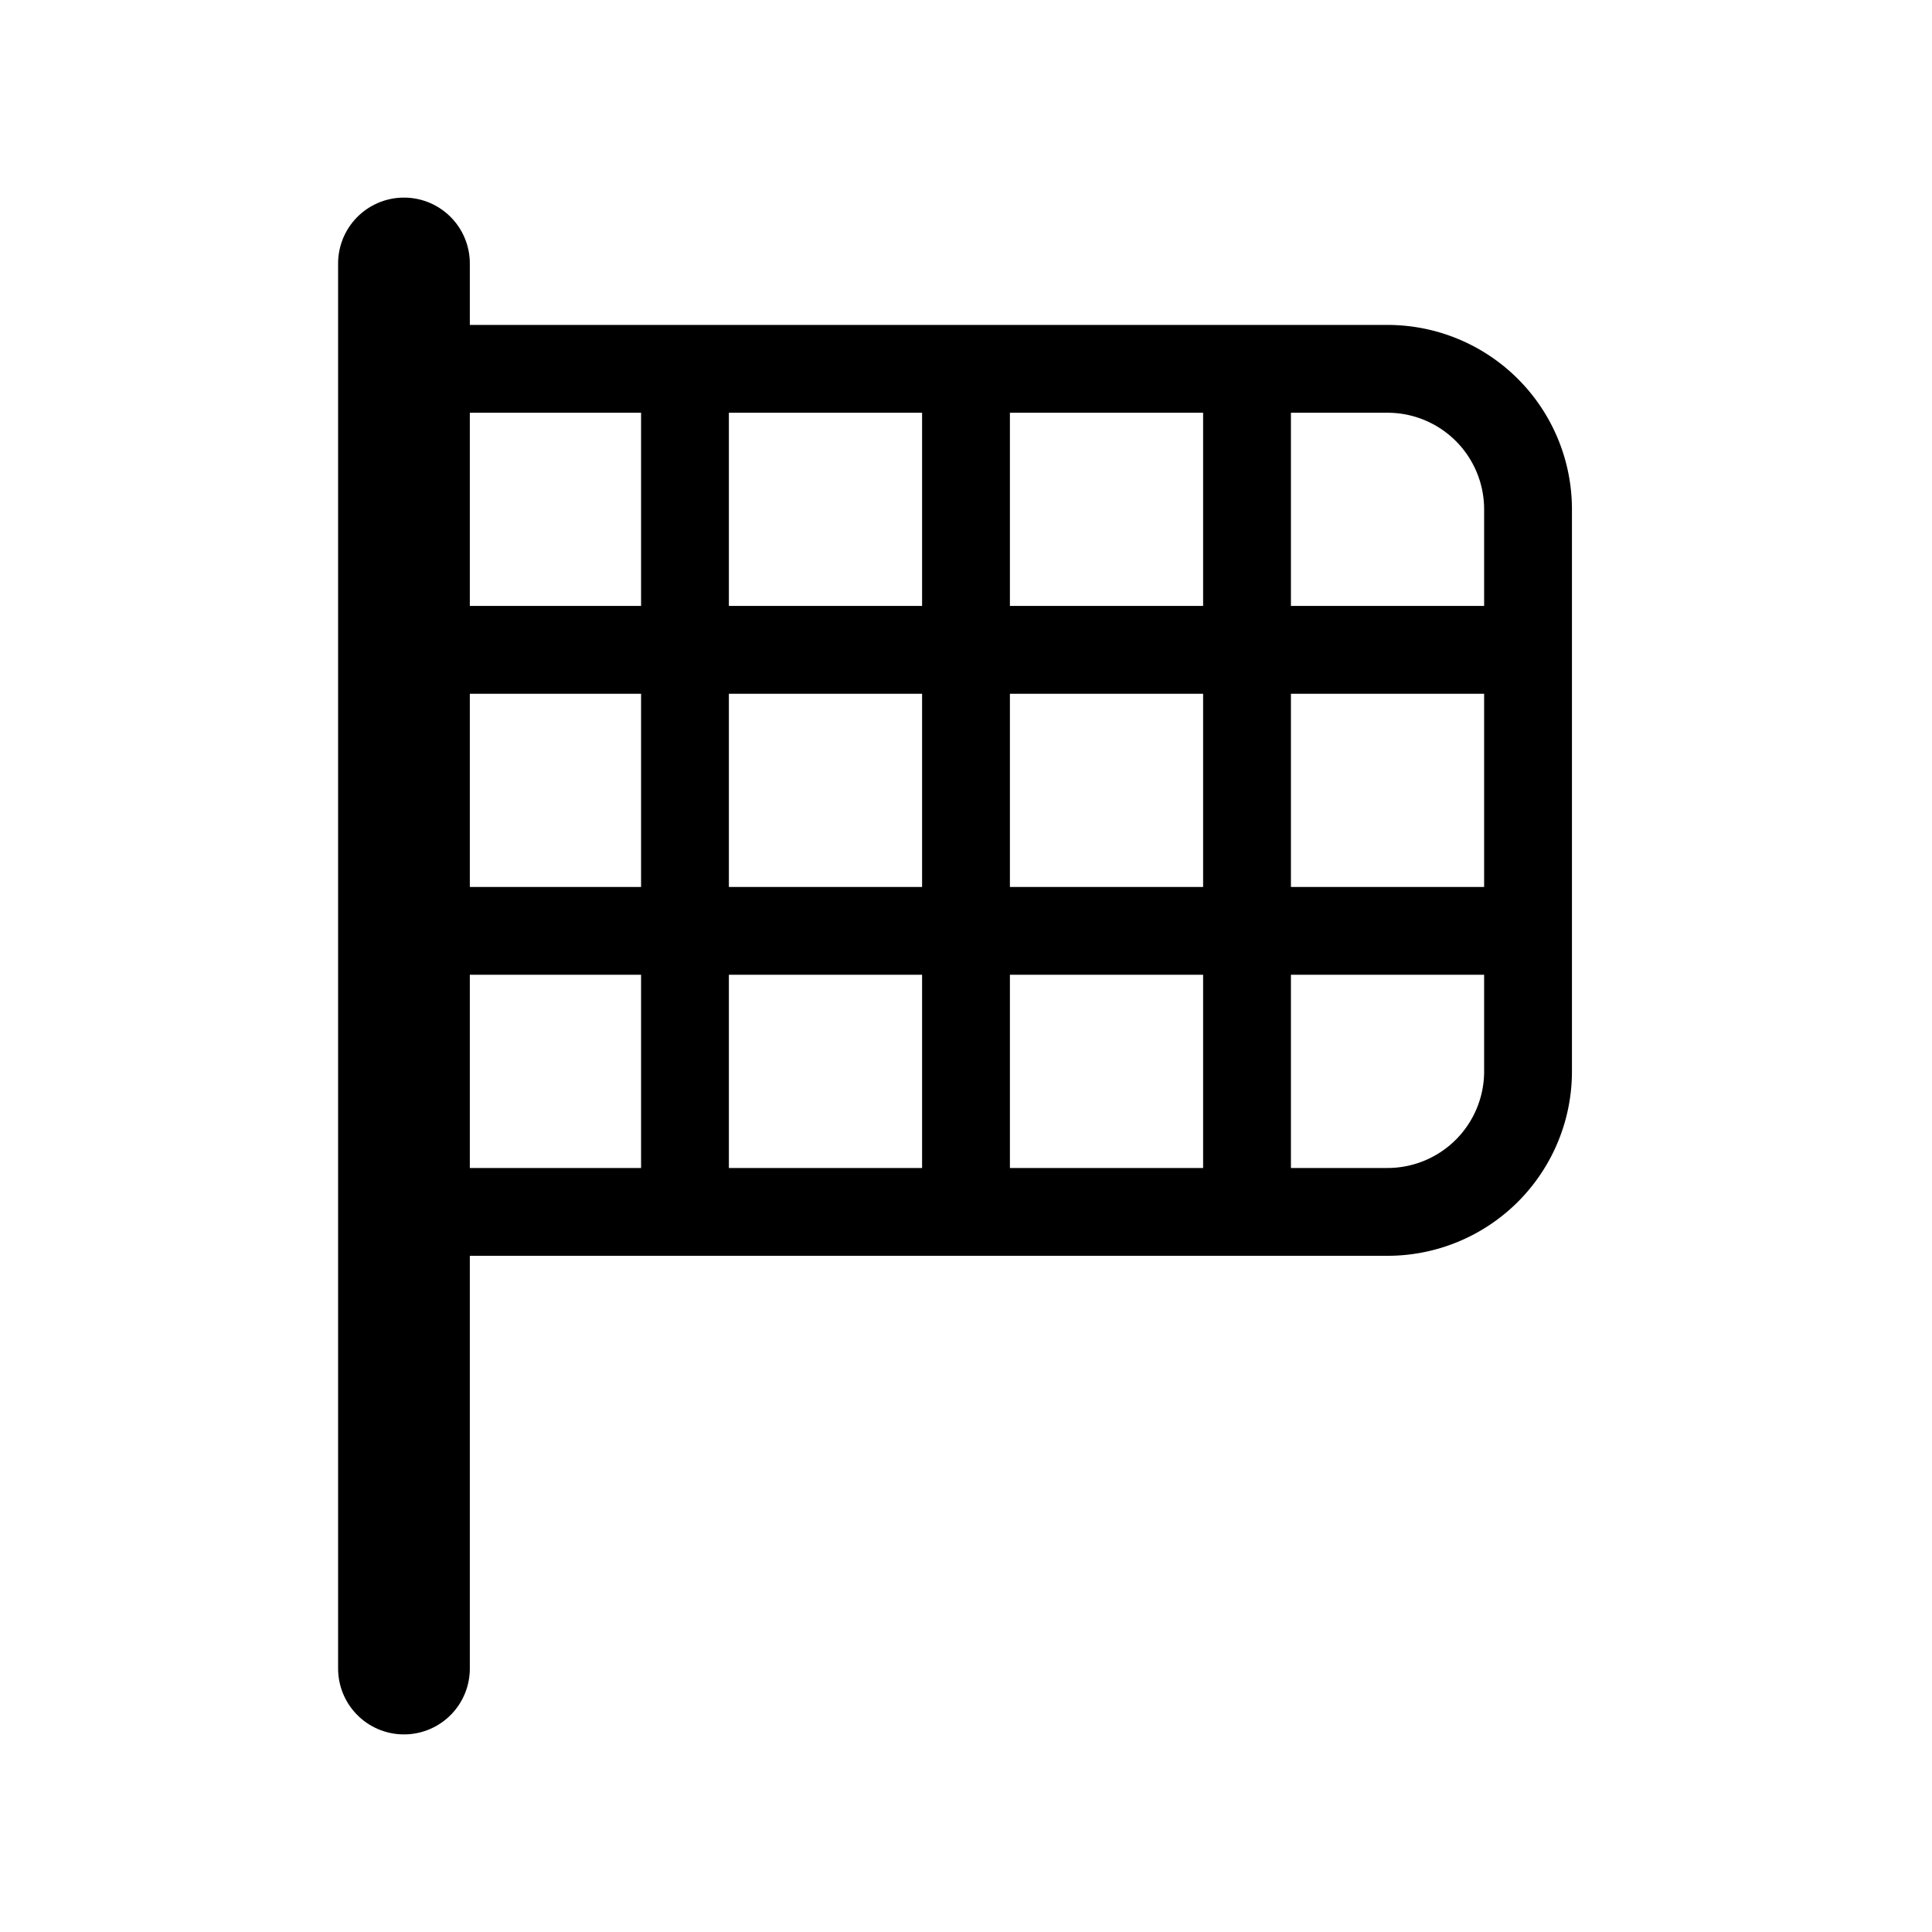 <svg data-name="Layer 1" xmlns="http://www.w3.org/2000/svg" viewBox="0 0 22 22"><path stroke-linecap="round" stroke-miterlimit="10" stroke-width="1.5" fill="none" stroke="currentColor" d="M4.6 3v16" data-darkreader-inline-stroke="" style="--darkreader-inline-stroke:currentColor;"></path><path d="M4.6 13.8h11.2a1.6 1.6 0 0 0 1.6-1.6V5.8a1.6 1.6 0 0 0-1.6-1.6H4.6m0 6.4h12.8M4.6 7.4h12.8m-3.2 6.4V4.2M11 13.8V4.2m-3.2 9.6V4.2" stroke-linejoin="round" fill="none" stroke="currentColor" data-darkreader-inline-stroke="" style="--darkreader-inline-stroke:currentColor;"></path></svg>